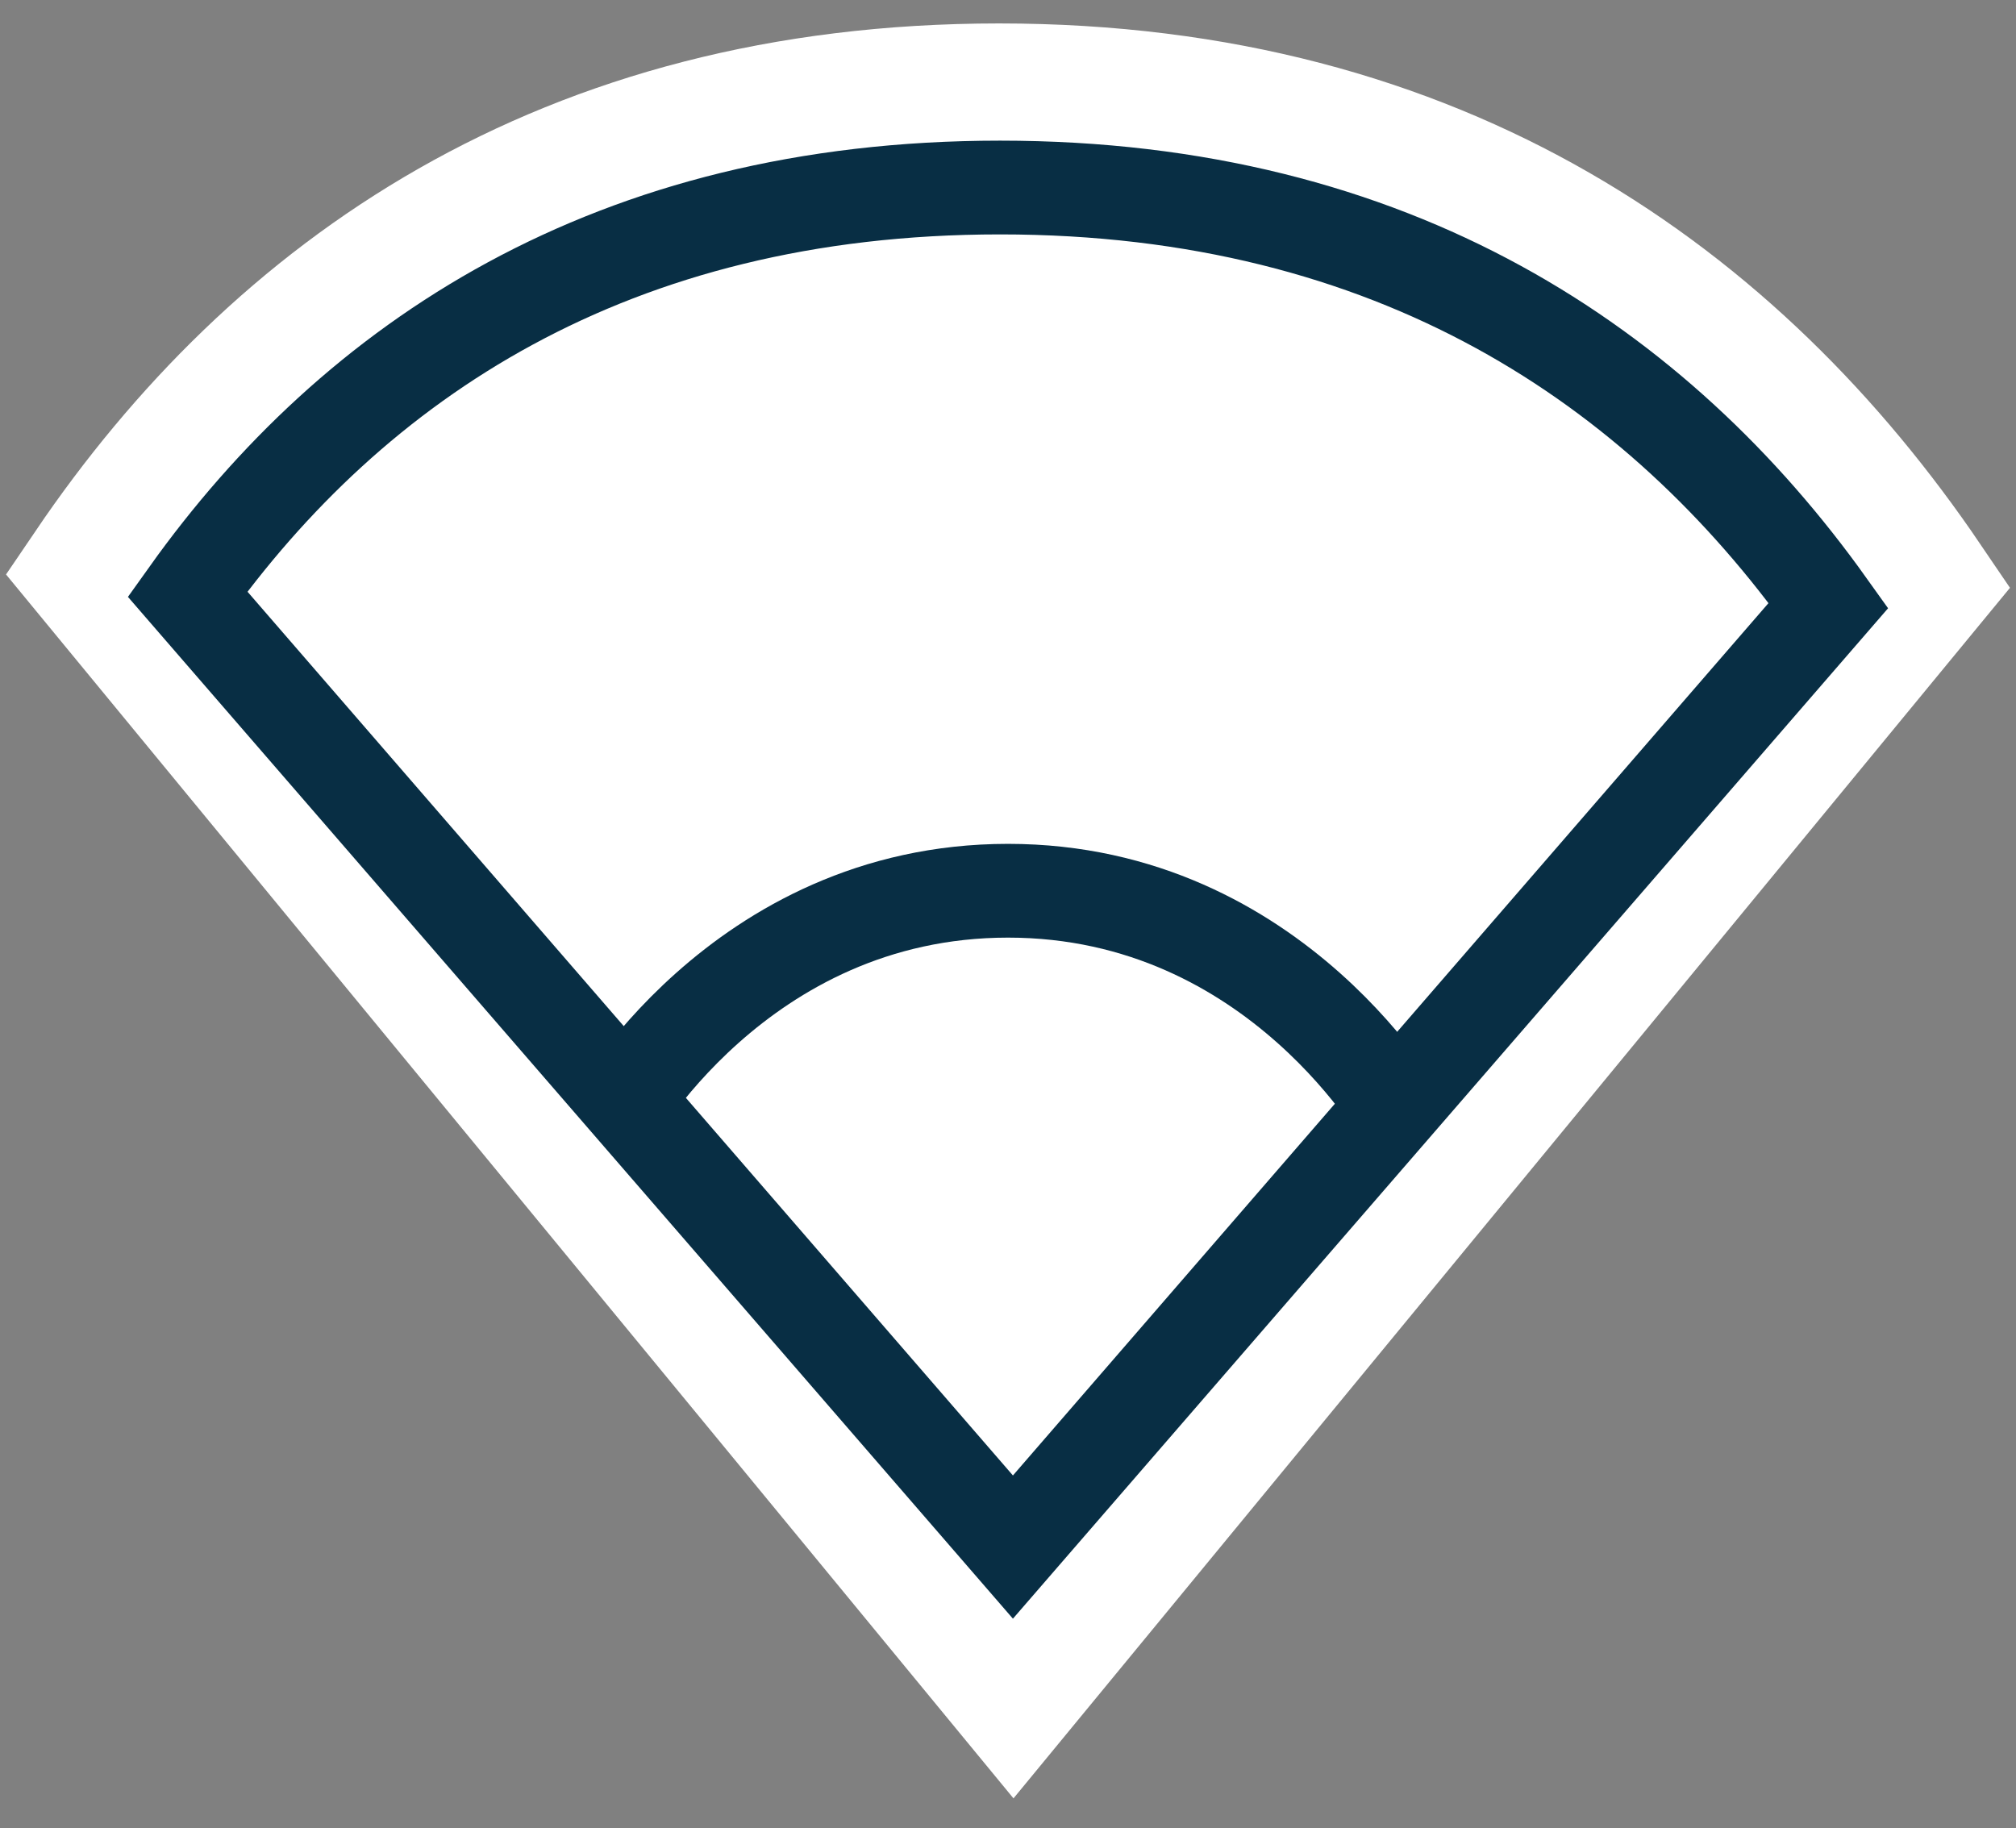 <svg width="43" height="39" viewBox="0 0 43 39" fill="none" xmlns="http://www.w3.org/2000/svg">
<rect x="0" y="0" width="43" height="39" fill="#808080" stroke="none"/>
<path d="M21.31 2C12.078 2 5.953 6.338 2 12.167L21.617 36L41 12.452C36.947 6.48 30.693 2 21.31 2Z" fill="white" stroke="white" stroke-width="3"/>
<path d="M21.33 4C13.044 4 7.547 7.7 4 12.672L21.605 33L39 12.915C35.363 7.821 29.75 4 21.33 4Z" fill="white" stroke="#082E44" stroke-width="2"/>
<path d="M13 24C13 24 15.732 19 21.5 19C27.268 19 30 24 30 24" stroke="#082E44" stroke-width="2"/>
</svg>
